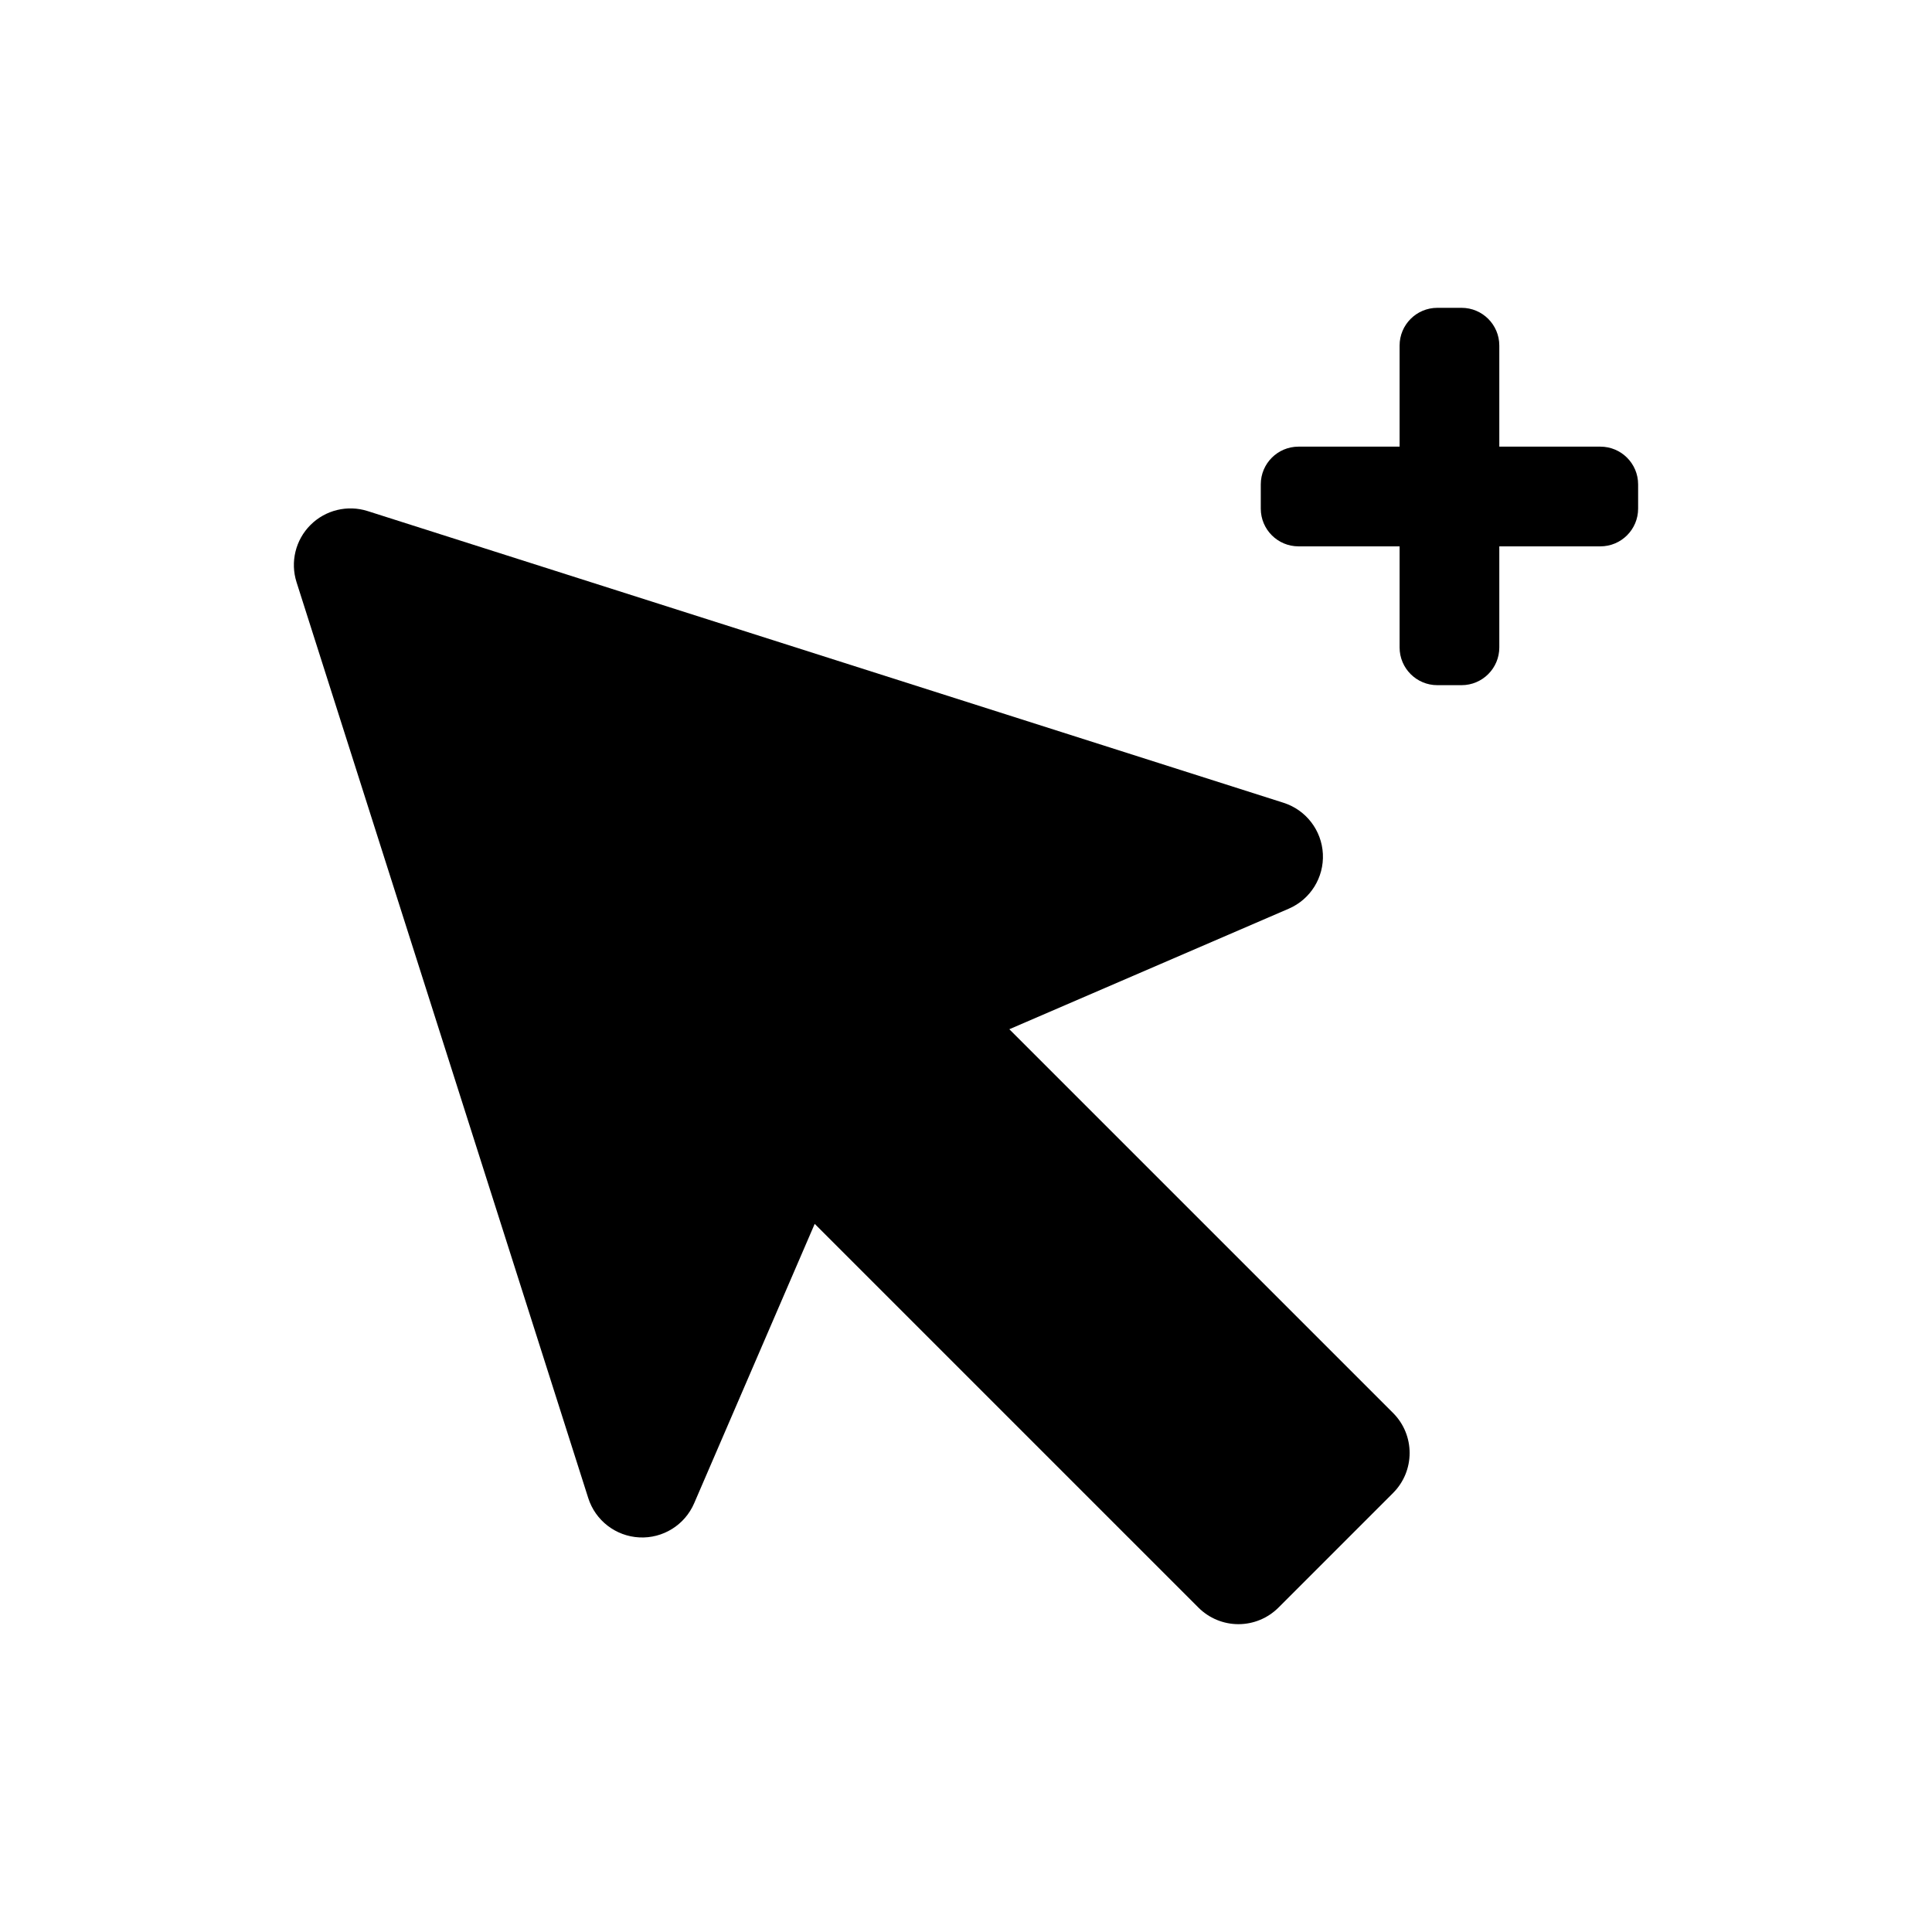 <?xml version="1.0" encoding="utf-8"?>
<!-- Generator: Adobe Illustrator 16.0.0, SVG Export Plug-In . SVG Version: 6.00 Build 0)  -->
<!DOCTYPE svg PUBLIC "-//W3C//DTD SVG 1.1//EN" "http://www.w3.org/Graphics/SVG/1.1/DTD/svg11.dtd">
<svg version="1.1" id="Layer_1" xmlns="http://www.w3.org/2000/svg" xmlns:xlink="http://www.w3.org/1999/xlink" x="0px" y="0px"
	 width="512px" height="512px" viewBox="0 0 512 512" enable-background="new 0 0 512 512" xml:space="preserve">
<g>
	<path d="M424.119,118.366h-26.788V91.578c0-5.522-4.478-10-10-10h-6.424c-5.523,0-10,4.478-10,10v26.788h-26.788
		c-5.523,0-10,4.478-10,10v6.424c0,5.522,4.477,10,10,10h26.788v26.788c0,5.522,4.477,10,10,10h6.424c5.522,0,10-4.478,10-10V144.79
		h26.788c5.522,0,10-4.478,10-10v-6.424C434.119,122.844,429.642,118.366,424.119,118.366z"/>
	<path d="M267.484,272.758l74.053-31.949c5.746-2.479,9.348-8.265,9.039-14.515c-0.311-6.25-4.467-11.651-10.43-13.551
		L97.434,135.441c-5.346-1.7-11.193-0.28-15.158,3.687c-3.967,3.966-5.389,9.813-3.688,15.158l77.303,242.713
		c1.898,5.963,7.301,10.12,13.551,10.43c6.25,0.311,12.035-3.294,14.514-9.039l31.949-74.052l101.691,101.69
		c2.813,2.813,6.627,4.394,10.605,4.394s7.795-1.58,10.607-4.394l30.367-30.368c5.857-5.858,5.857-15.355,0-21.213L267.484,272.758z
		"/>
</g>
</svg>
